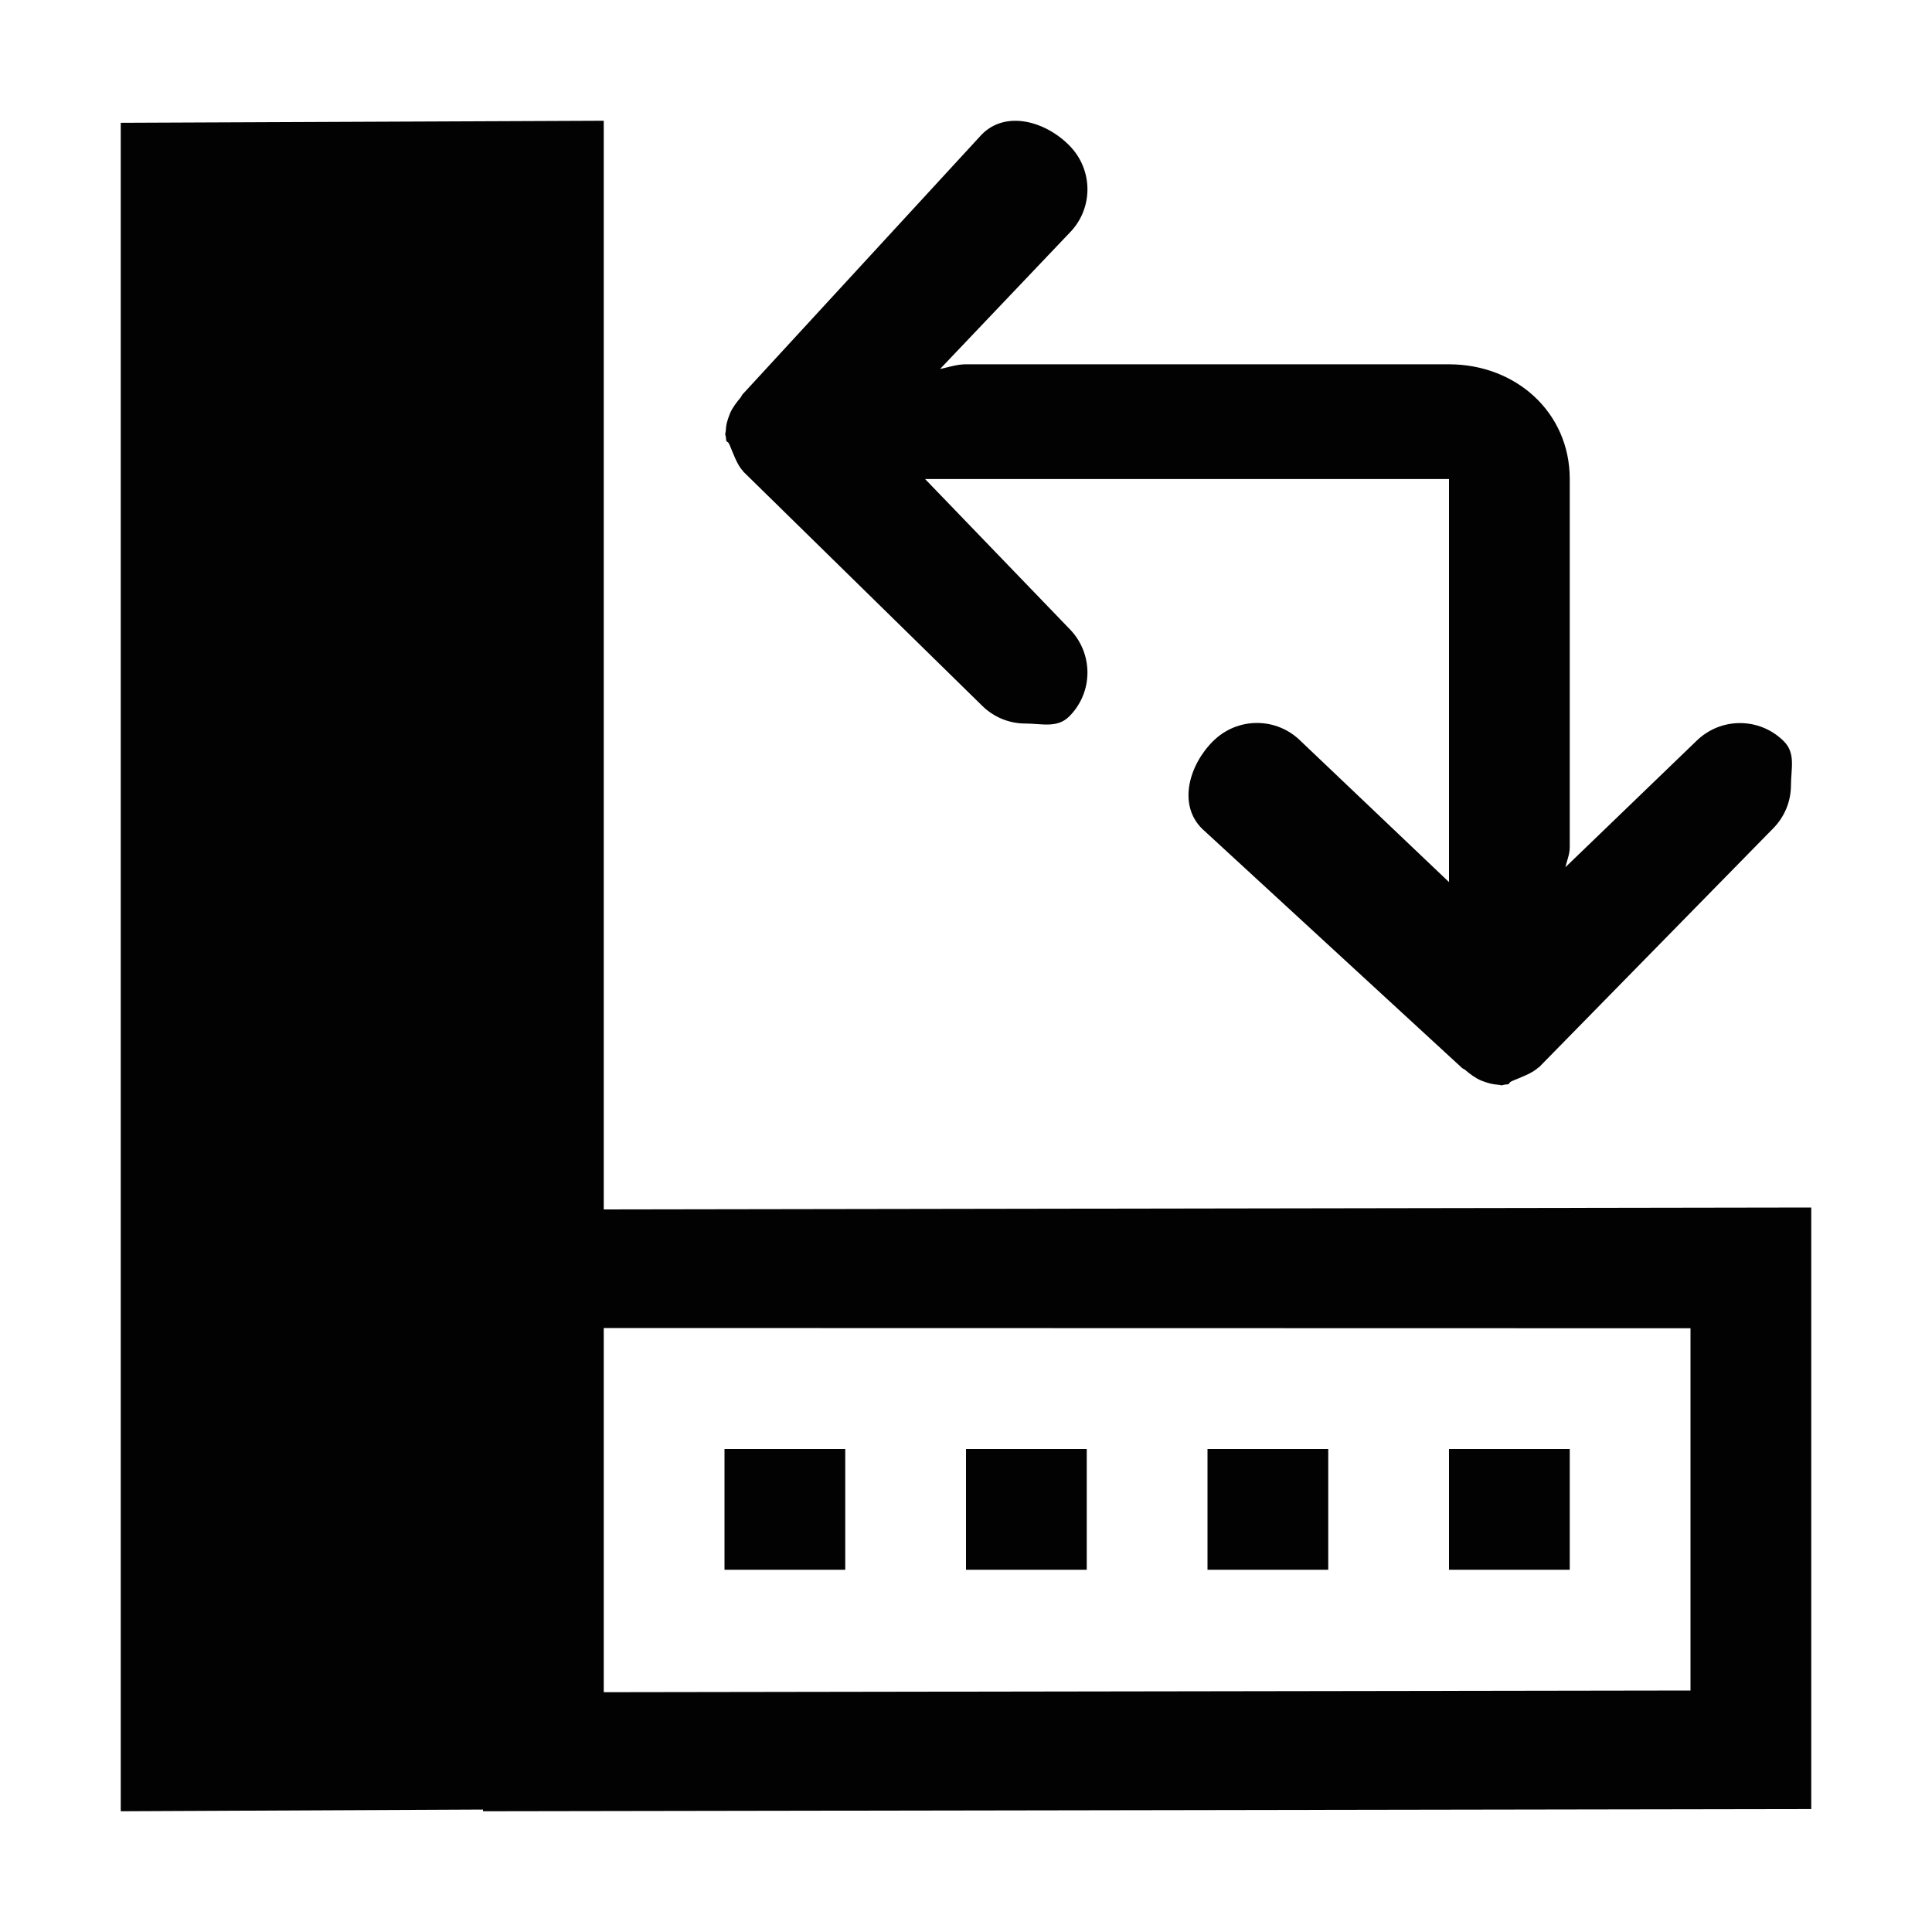 <?xml version="1.0" encoding="utf-8"?>
<!-- Generator: Adobe Illustrator 16.0.0, SVG Export Plug-In . SVG Version: 6.00 Build 0)  -->
<!DOCTYPE svg PUBLIC "-//W3C//DTD SVG 1.1//EN" "http://www.w3.org/Graphics/SVG/1.1/DTD/svg11.dtd">
<svg version="1.1" id="Layer_1" xmlns="http://www.w3.org/2000/svg" xmlns:xlink="http://www.w3.org/1999/xlink" x="0px" y="0px"
	 width="16px" height="16px" viewBox="0 0 16 16" enable-background="new 0 0 16 16" xml:space="preserve">
<path fill-rule="evenodd" clip-rule="evenodd" fill="#020202" d="M7,13H6v-1h1V13z M9,12H8v1h1V12z M11,12h-1v1h1V12z M13,12h-1v1h1
	V12z M15,10v4.982L4,15v-0.014L1,15V1.017L5,1v9.016L15,10z M14,11l-9-0.002v3.016L14,14V11z M6.045,3.691
	C6.07,3.75,6.106,3.853,6.151,3.898c0.002,0.004,0.003,0.006,0.005,0.008l1.975,1.936c0.1,0.1,0.23,0.15,0.361,0.15
	c0.133,0,0.264,0.041,0.363-0.059c0.201-0.201,0.201-0.525,0-0.727L7.661,3.967H8h4v3.05v0.288l-1.227-1.167
	c-0.201-0.201-0.525-0.201-0.727,0C9.846,6.337,9.754,6.664,9.955,6.863l2.146,1.975c0.008,0.01,0.021,0.014,0.031,0.021
	c0.041,0.035,0.084,0.068,0.135,0.09c0.057,0.021,0.088,0.031,0.146,0.035c0.008,0,0.014,0.004,0.021,0.004
	c0.012,0,0.021-0.006,0.033-0.006c0.055-0.004,0.01-0.012,0.064-0.033c0.059-0.025,0.162-0.062,0.207-0.107
	c0.004-0.002,0.006-0.002,0.008-0.004l1.936-1.975c0.1-0.1,0.15-0.23,0.15-0.361c0-0.133,0.041-0.264-0.059-0.363
	c-0.201-0.201-0.525-0.201-0.727,0l-1.082,1.043C12.977,7.125,13,7.075,13,7.017v-3.05c0-0.553-0.447-0.95-1-0.95H8
	c-0.076,0-0.144,0.024-0.215,0.039l1.07-1.125c0.201-0.201,0.201-0.525,0-0.727C8.656,1.003,8.33,0.912,8.131,1.113L6.156,3.259
	c-0.01,0.008-0.014,0.021-0.021,0.031C6.1,3.332,6.066,3.375,6.045,3.425C6.023,3.482,6.013,3.513,6.01,3.572
	c0,0.008-0.004,0.014-0.004,0.021c0,0.012,0.006,0.021,0.006,0.033C6.016,3.681,6.023,3.636,6.045,3.691z"/>
</svg>
